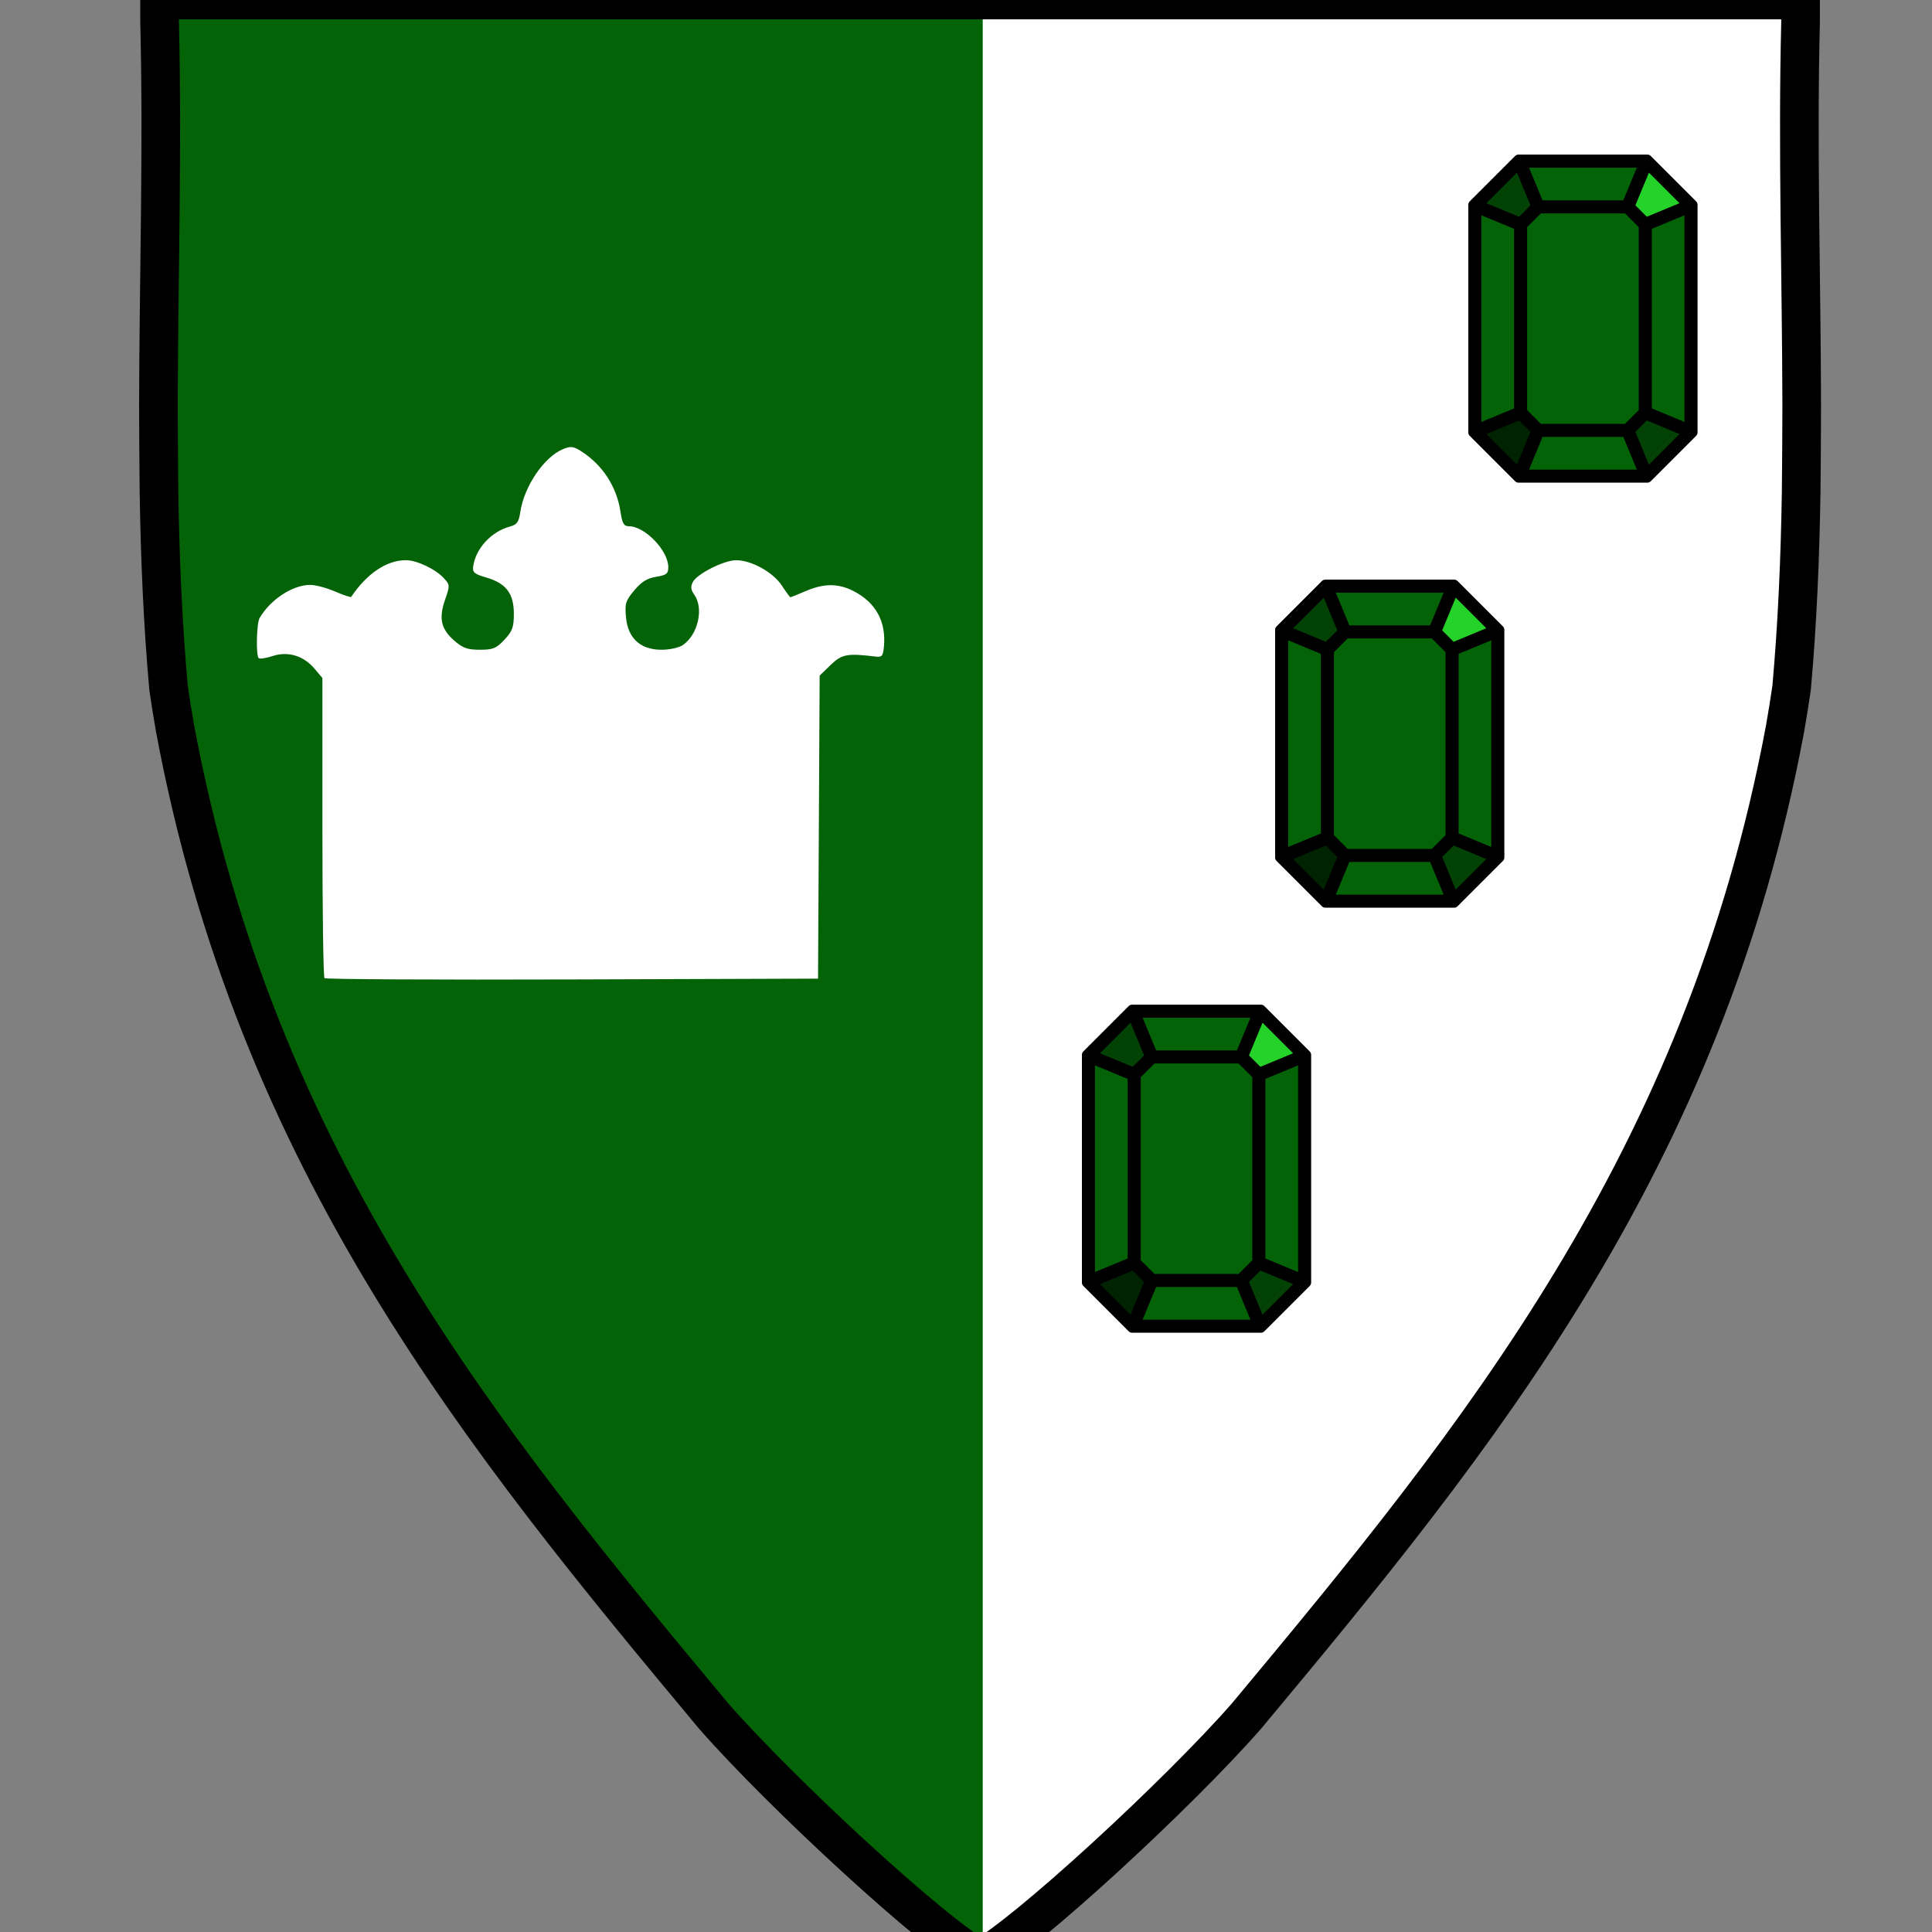<?xml version="1.0" encoding="utf-8"?>
<svg viewBox="0 0 500 500" xmlns="http://www.w3.org/2000/svg" xmlns:xlink="http://www.w3.org/1999/xlink" xmlns:bx="https://boxy-svg.com">
  <rect x="0" y="0" width="500" height="500" fill="#808080" stroke="none"/>
  <defs>
    <linearGradient id="color-0" bx:pinned="true">
      <title>blue</title>
      <stop style="stop-color: rgb(0, 145, 255);"/>
    </linearGradient>
    <symbol id="symbol-0" viewBox="0 0 69.869 100" bx:pinned="true">
      <title>Emerald</title>
      <g transform="matrix(0.199, 0, 0, 0.199, -16.052, -0.99)" style="">
        <path d="M 360.53 7.929 C 358.56 5.696 356.531 4.806 353.572 4.998 L 158.541 5 C 155.567 4.813 153.505 5.619 151.55 7.848 L 83.545 75.853 C 81.312 77.823 80.422 79.852 80.614 82.811 L 80.616 429.075 C 80.429 432.048 81.236 434.11 83.465 436.068 L 151.47 504.07 C 153.44 506.303 155.469 507.193 158.428 507.001 L 353.459 506.999 C 356.433 507.186 358.495 506.38 360.45 504.151 L 428.455 436.146 C 430.688 434.176 431.578 432.147 431.386 429.188 L 431.384 82.924 C 431.571 79.951 430.764 77.888 428.536 75.932 L 360.53 7.929 Z"/>
        <path d="M 361.384 118.602 L 411.384 97.888 L 411.384 414.111 L 361.384 393.398 L 361.384 118.602 Z" style="fill: rgb(4, 99, 7);"/>
        <path d="M 353.728 411.874 L 403.728 432.588 L 356.971 479.344 L 336.258 429.344 L 353.728 411.874 Z" style="fill: rgb(2, 67, 5);"/>
        <path d="M 317.781 437 L 338.495 487 L 173.505 487 L 194.219 437 L 317.781 437 Z" style="fill: rgb(4, 99, 7);"/>
        <path d="M 175.742 429.344 L 155.028 479.344 L 108.271 432.588 L 158.272 411.874 L 175.742 429.344 Z" style="fill: rgb(0, 35, 1);"/>
        <path d="M 150.616 393.397 L 100.616 414.111 L 100.616 97.889 L 150.616 118.602 L 150.616 393.397 Z" style="fill: rgb(4, 99, 7);"/>
        <path d="M 158.272 100.126 L 108.272 79.412 L 155.029 32.656 L 175.742 82.656 L 158.272 100.126 Z" style="fill: rgb(2, 67, 5);"/>
        <path d="M 194.219 75 L 173.505 25 L 338.495 25 L 317.781 75 L 194.219 75 Z" style="fill: rgb(4, 99, 7);"/>
        <path d="M 341.384 116.063 L 341.384 395.937 L 320.321 417 L 191.679 417 L 170.616 395.937 L 170.616 116.063 L 191.679 95 L 320.321 95 L 341.384 116.063 Z" style="fill: rgb(4, 99, 7);"/>
        <path d="M 336.258 82.656 L 356.972 32.656 L 403.729 79.412 L 353.728 100.126 L 336.258 82.656 Z" style="fill: rgb(36, 210, 41);"/>
      </g>
    </symbol>
  </defs>
  <g>
    <path d="M 465.975 0 L 465.975 5.675 C 465.129 38.776 466.216 71.985 466.282 105.144 C 466.263 112.529 466.217 119.912 466.138 127.296 C 465.862 144.233 465.146 161.147 463.59 178.018 C 463.063 181.531 462.488 185.031 461.856 188.517 C 440.342 300.6 380.01 372.311 318.418 444.104 C 301.328 463.082 264.181 496.57 249.882 505.592 L 249.882 0 Z" style="stroke-width: 5px; fill: rgb(255, 255, 255);"/>
    <path d="M 251.973 507 C 240.36 500.859 200.675 464.28 183.018 444.104 C 123.176 372.32 64.554 300.617 43.641 188.558 C 43.027 185.067 42.465 181.562 41.952 178.046 C 40.443 161.211 39.748 144.335 39.478 127.434 C 39.397 119.818 39.349 112.203 39.331 104.586 C 39.405 71.612 40.451 38.589 39.633 5.675 L 39.633 0 L 254.331 0 L 254.331 505.592 C 253.453 506.163 252.663 506.635 251.973 507 Z" style="stroke-width: 5px; fill: rgb(4, 99, 7);"/>
    <path d="M 41.302 0 L 41.302 2.836 L 41.302 5.675 C 42.12 38.589 41.074 71.612 41 104.586 C 41.018 112.203 41.066 119.818 41.147 127.434 C 41.417 144.335 42.112 161.211 43.621 178.046 C 44.134 181.562 44.696 185.067 45.31 188.558 C 66.223 300.617 124.845 372.32 184.687 444.104 C 202.344 464.28 242.029 500.859 253.642 507 C 265.254 500.861 304.941 464.281 322.598 444.104 C 382.449 372.311 441.075 300.6 461.981 188.517 C 462.595 185.031 463.154 181.531 463.666 178.018 C 465.178 161.147 465.874 144.233 466.142 127.296 C 466.219 119.912 466.264 112.529 466.282 105.144 C 466.218 71.985 465.162 38.776 465.984 5.675 L 465.984 2.836 L 465.984 0 Z" style="stroke-width: 10px; stroke: rgb(0, 0, 0); fill: none;"/>
  </g>
  <use width="64" height="91.589" transform="matrix(0.928, 0, 0, 0.928, 330, 150)" xlink:href="#symbol-0"/>
  <use width="64" height="91.589" transform="matrix(0.928, 0, 0, 0.928, 280, 260)" xlink:href="#symbol-0"/>
  <use width="64" height="91.589" transform="matrix(0.928, 0, 0, 0.928, 380, 40)" xlink:href="#symbol-0"/>
  <path style="stroke-width: 0.085; fill: rgb(255, 255, 255);" d="M 211.918 214.058 L 212.125 174.845 L 214.957 172.099 C 217.854 169.295 219.262 169.03 226.493 169.908 C 228.249 170.125 228.521 169.814 228.758 167.408 C 229.382 160.875 226.662 155.909 220.829 152.936 C 216.93 150.945 213.22 150.955 208.509 152.974 C 206.462 153.851 204.686 154.569 204.555 154.569 C 204.432 154.569 203.413 153.181 202.299 151.492 C 200.033 148.074 194.436 144.979 190.517 144.979 C 187.422 144.979 180.464 148.47 179.332 150.585 C 178.672 151.822 178.765 152.616 179.711 153.965 C 182.174 157.485 180.654 164.189 176.773 166.907 C 175.763 167.615 173.339 168.153 171.186 168.153 C 165.729 168.153 162.491 165.18 162.001 159.714 C 161.68 156.193 161.915 155.446 164.162 152.775 C 166.004 150.566 167.504 149.641 169.807 149.274 C 172.488 148.839 172.95 148.48 172.95 146.772 C 172.95 142.477 166.891 136.191 162.756 136.191 C 161.444 136.191 161.038 135.483 160.576 132.414 C 159.603 125.91 155.884 120.237 150.295 116.707 C 148.379 115.499 147.661 115.423 145.708 116.234 C 140.789 118.274 135.636 125.873 134.645 132.538 C 134.268 135.095 133.786 135.783 132.021 136.256 C 127.197 137.54 123.166 141.863 122.477 146.489 C 122.231 148.15 122.685 148.537 125.941 149.49 C 131.001 150.982 132.993 153.626 132.983 158.874 C 132.983 162.328 132.597 163.367 130.548 165.556 C 128.443 167.804 127.584 168.153 124.186 168.153 C 120.957 168.153 119.768 167.728 117.521 165.756 C 114.114 162.763 113.509 160.016 115.19 155.193 C 116.444 151.587 116.435 151.351 114.954 149.717 C 112.763 147.301 107.912 144.979 105.042 144.979 C 100.076 144.979 94.97 148.406 90.883 154.475 C 90.769 154.645 88.892 154.022 86.711 153.079 C 84.53 152.143 81.651 151.369 80.32 151.369 C 75.75 151.369 70.039 155.098 67.189 159.931 C 66.405 161.253 66.206 169.578 66.944 170.314 C 67.218 170.589 68.84 170.353 70.54 169.786 C 74.534 168.474 78.573 169.692 81.415 173.071 L 83.435 175.468 L 83.435 214.039 C 83.435 235.249 83.68 252.845 83.973 253.147 C 84.265 253.441 113.132 253.59 148.114 253.478 L 211.71 253.27 L 211.918 214.058 Z" id="path4496"/>
</svg>